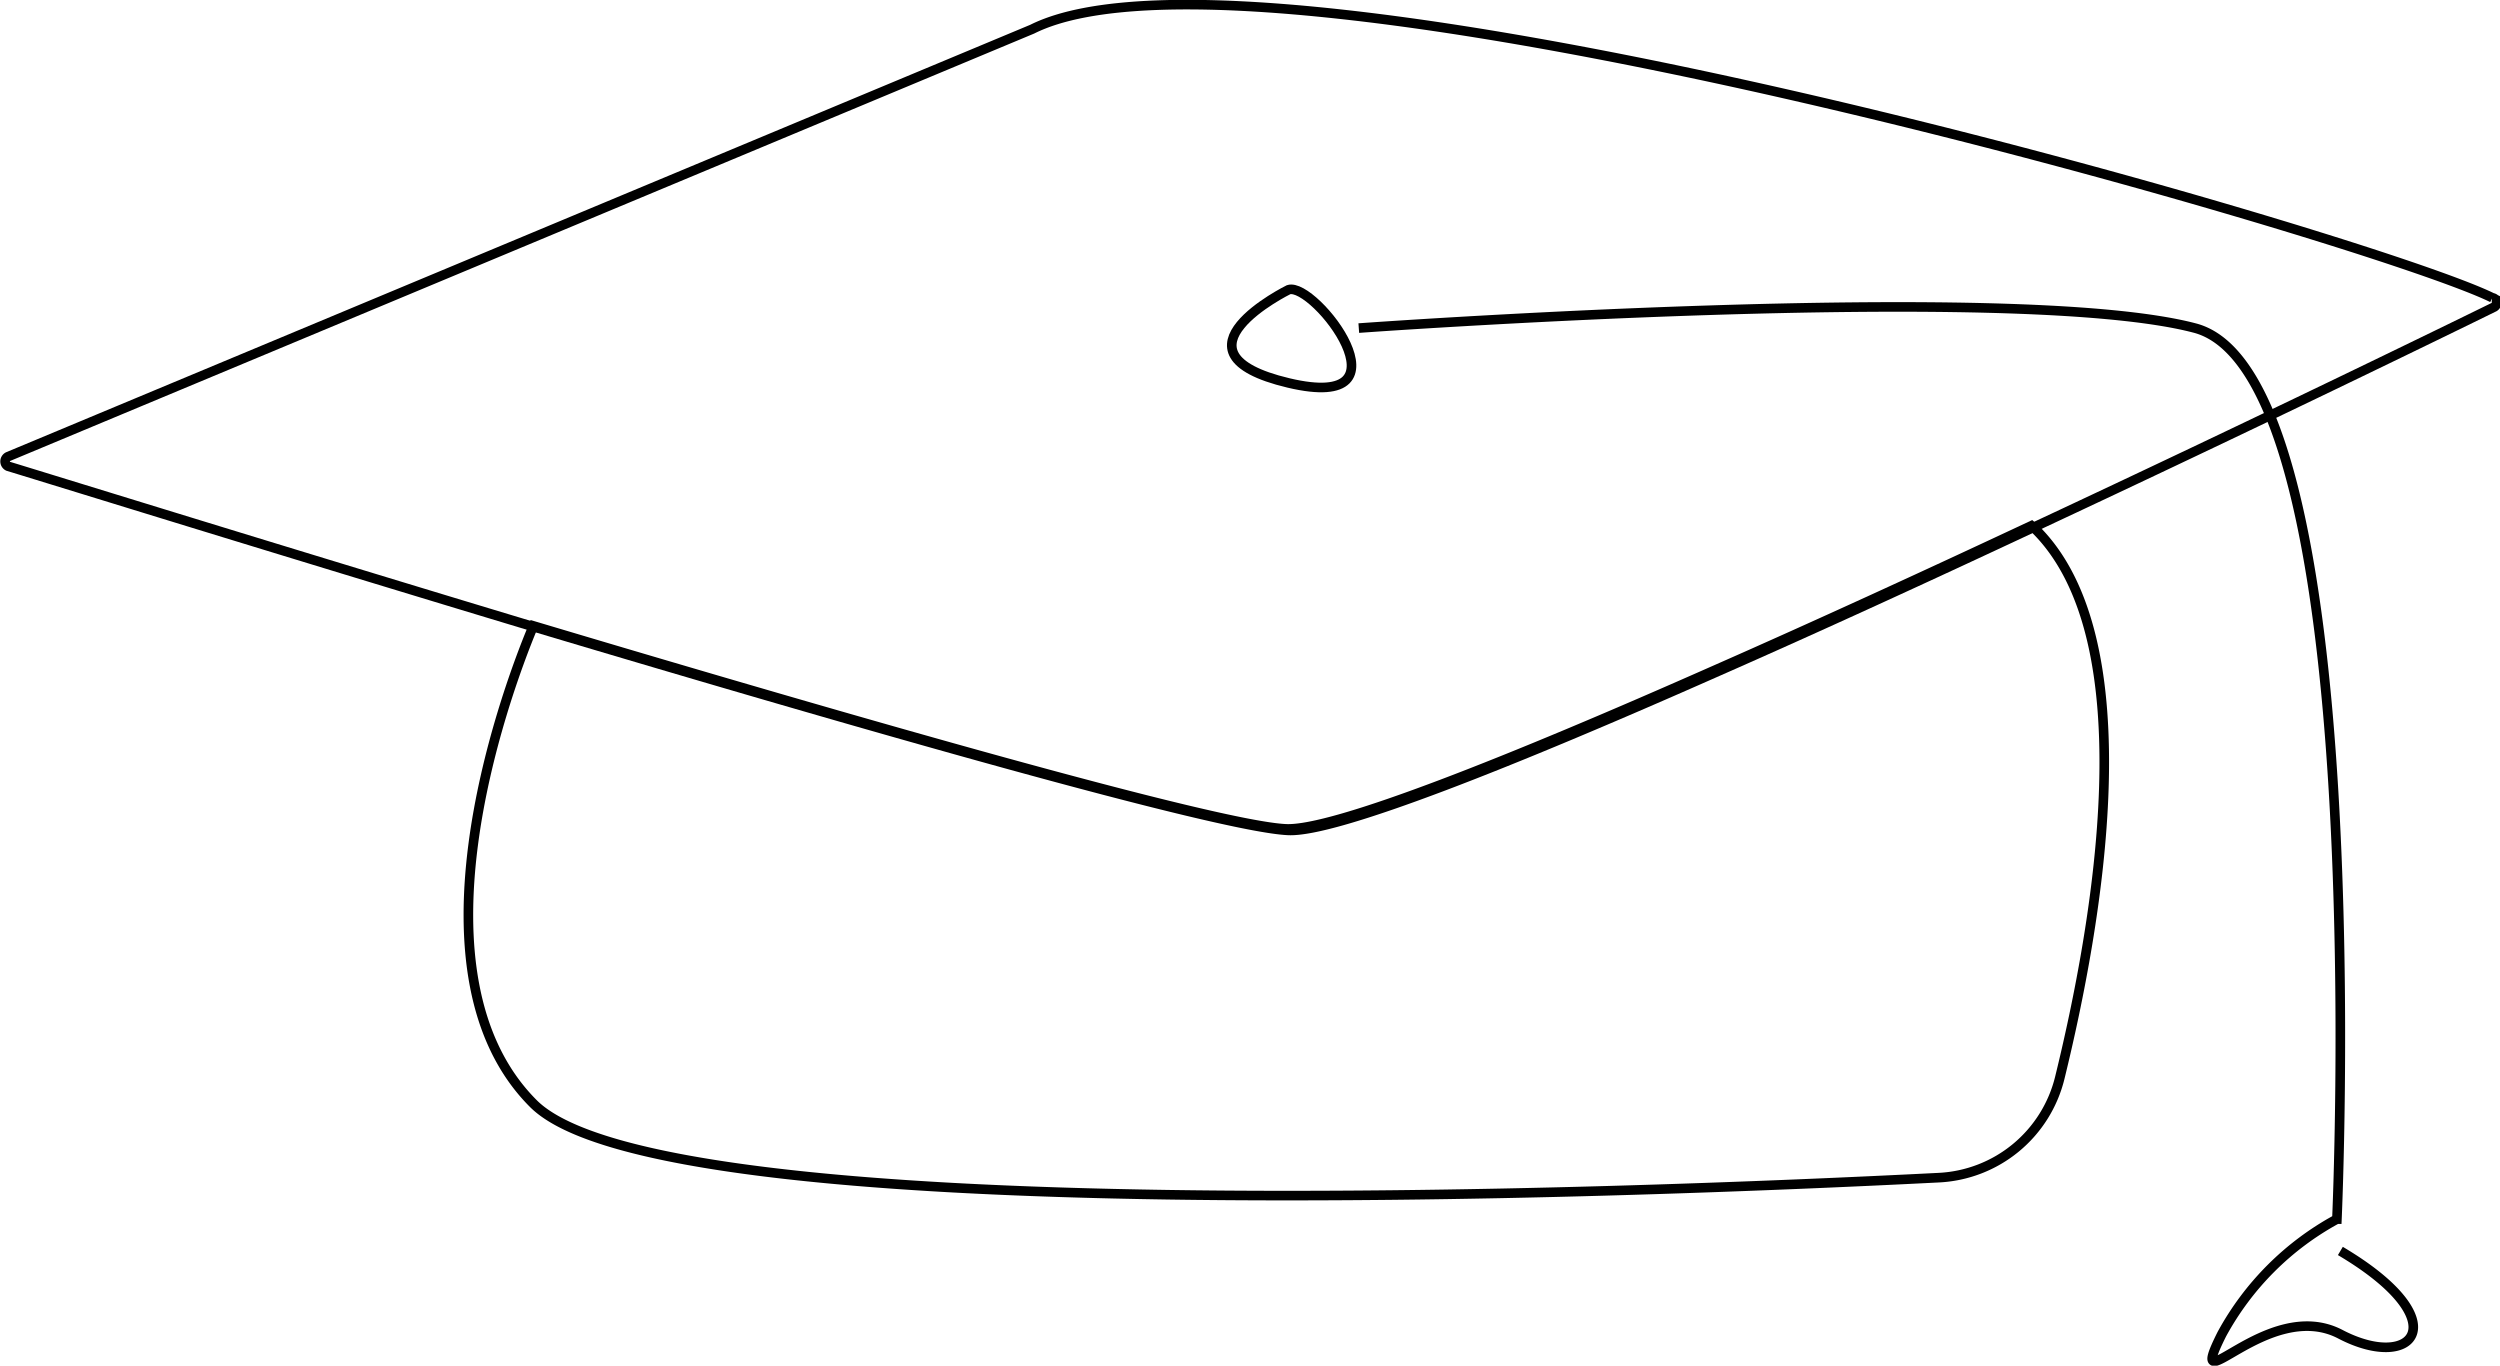 <svg xmlns="http://www.w3.org/2000/svg" viewBox="0 0 65.15 35.59"><defs><style>.cls-1{fill:none;stroke:#000;stroke-miterlimit:10;stroke-width:0.25px;}</style></defs><g id="Layer_2" data-name="Layer 2"><g id="Layer_1-2" data-name="Layer 1"><path class="cls-1" d="M53.68,28.08a3.42,3.42,0,0,1-3.16,2.61c-8.07.41-33.27,1.42-36.62-1.93s-.84-10.44,0-12.45c8.4,2.51,17.8,5.21,19.61,5.29,1.25.06,5.86-1.78,11.19-4.14,2.68-1.18,5.53-2.49,8.24-3.76l.07.06C56,16.66,54.64,24.16,53.68,28.08Z"/><path class="cls-1" d="M65,8c-1.16.57-6.24,3.05-12,5.74-2.71,1.27-5.56,2.58-8.24,3.76-5.33,2.36-9.94,4.2-11.19,4.14-1.81-.08-11.21-2.78-19.61-5.29C7.46,14.39,1.62,12.58.21,12.15a.14.14,0,0,1,0-.25L26.9.76c6-3,34.91,5.45,38.05,7A.13.13,0,0,1,65,8Z"/><path class="cls-1" d="M33.58,7.55s-3.33,1.64,0,2.43S34.25,7.33,33.58,7.55Z"/><path class="cls-1" d="M35.41,8.55s17.09-1.24,21.79,0,3.7,23.22,3.7,23.22a7.47,7.47,0,0,0-3,3c-1,2,1.18-1,3.09,0s3.09-.34,0-2.17"/></g></g></svg>